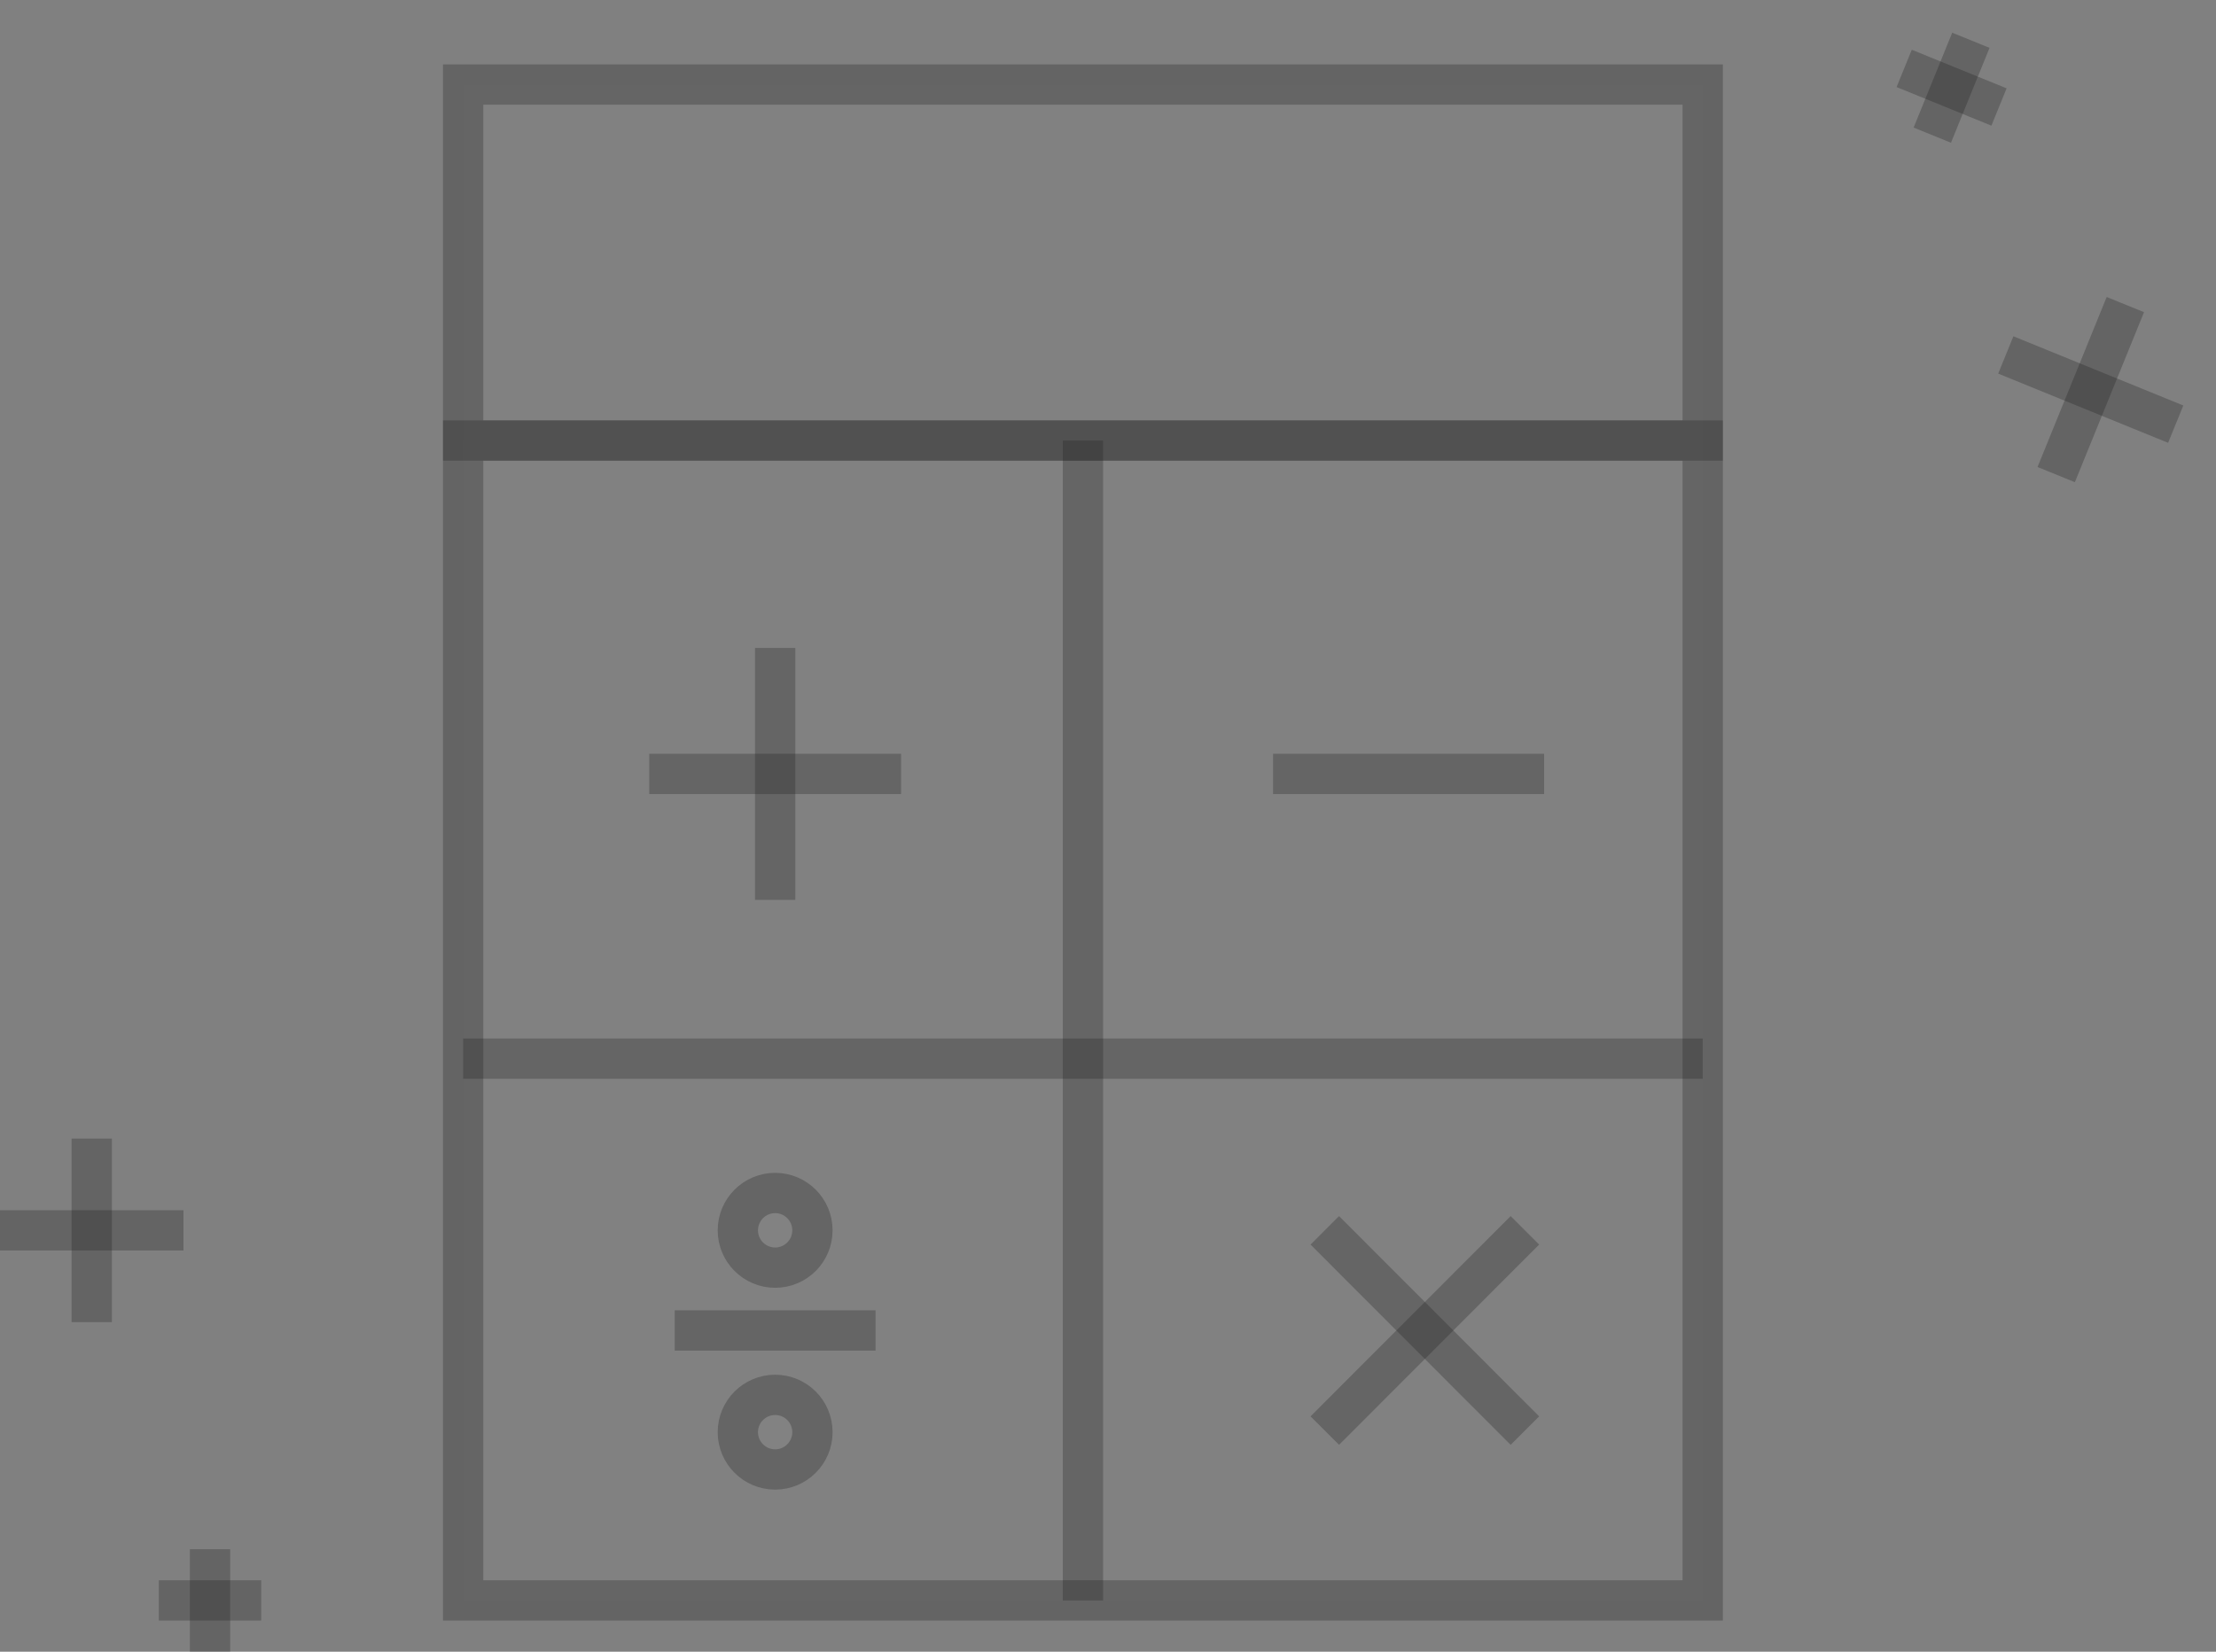 <svg width="55" height="41" viewBox="0 0 55 41" fill="none" xmlns="http://www.w3.org/2000/svg">
<rect x="0" y="0" width="55" height="41" fill="#808080" stroke="none"/>
<path d="M2.277 28.263V32.819" stroke="#222222" stroke-opacity="0.3"/>
<path d="M4.554 30.541H0" stroke="#222222" stroke-opacity="0.3"/>
<path d="M5.213 38.457V41" stroke="#222222" stroke-opacity="0.3"/>
<path d="M6.483 39.728H3.942" stroke="#222222" stroke-opacity="0.3"/>
<path d="M51.034 11.781L52.75 7.561" stroke="#222222" stroke-opacity="0.3"/>
<path d="M49.783 8.811L54 10.529" stroke="#222222" stroke-opacity="0.3"/>
<path d="M47.959 3.355L48.916 1" stroke="#222222" stroke-opacity="0.3"/>
<path d="M47.261 1.698L49.614 2.656" stroke="#222222" stroke-opacity="0.3"/>
<path d="M42.261 2.099H11.495V10.935H42.261V2.099Z" fill="white" fill-opacity="0.01" stroke="#222222" stroke-opacity="0.3"/>
<path d="M42.261 10.936H11.495V39.728H42.261V10.936Z" fill="white" fill-opacity="0.01" stroke="#222222" stroke-opacity="0.3"/>
<path d="M16.114 19.211H22.364" stroke="#222222" stroke-opacity="0.3"/>
<path d="M31.597 19.211H38.324" stroke="#222222" stroke-opacity="0.3"/>
<path d="M16.746 33.026H21.731" stroke="#222222" stroke-opacity="0.3"/>
<path d="M19.239 16.084V22.338" stroke="#222222" stroke-opacity="0.3"/>
<path d="M32.881 30.541L37.847 35.512" stroke="#222222" stroke-opacity="0.3"/>
<path d="M37.847 30.541L32.881 35.512" stroke="#222222" stroke-opacity="0.3"/>
<path d="M19.239 31.467C19.75 31.467 20.164 31.052 20.164 30.541C20.164 30.029 19.75 29.614 19.239 29.614C18.728 29.614 18.313 30.029 18.313 30.541C18.313 31.052 18.728 31.467 19.239 31.467Z" fill="white" fill-opacity="0.01" stroke="#222222" stroke-opacity="0.3"/>
<path d="M19.239 36.477C19.75 36.477 20.164 36.062 20.164 35.551C20.164 35.039 19.75 34.625 19.239 34.625C18.728 34.625 18.313 35.039 18.313 35.551C18.313 36.062 18.728 36.477 19.239 36.477Z" fill="white" fill-opacity="0.01" stroke="#222222" stroke-opacity="0.3"/>
<path d="M26.878 39.728V10.936" stroke="#222222" stroke-opacity="0.3"/>
<path d="M11.495 26.279H42.261" stroke="#222222" stroke-opacity="0.3"/>
</svg>
